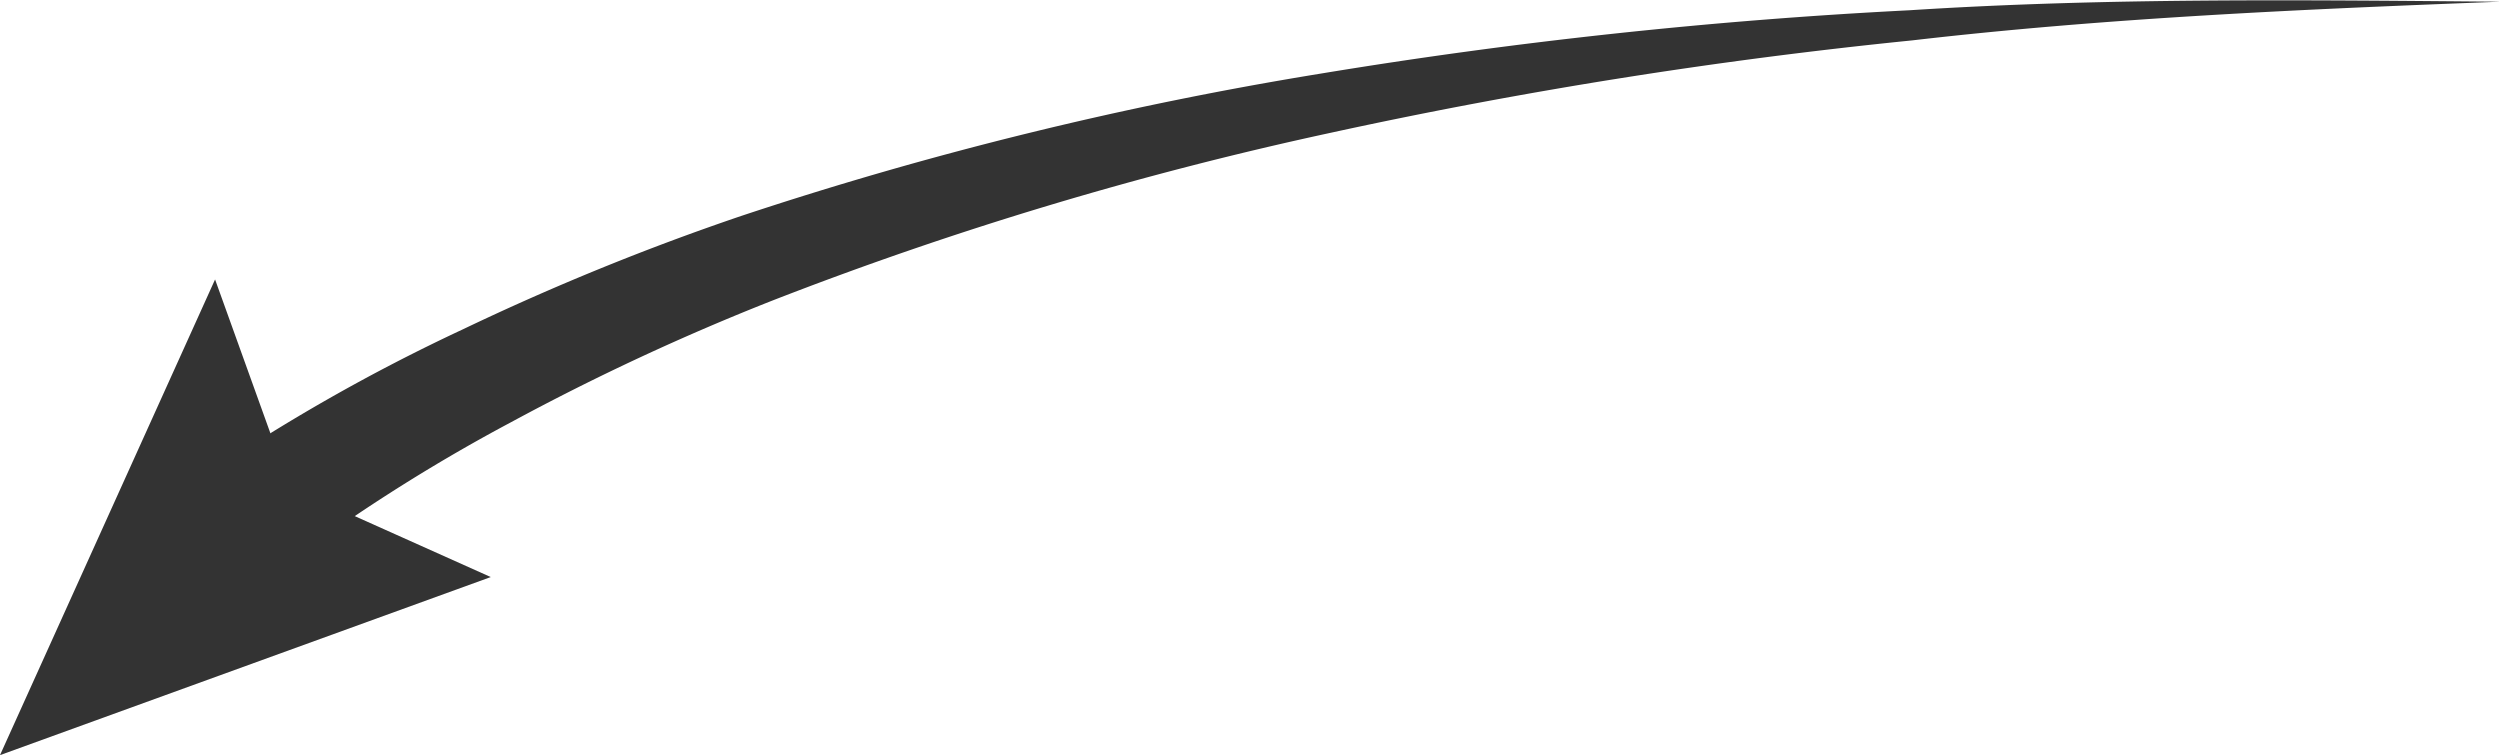 <svg xmlns="http://www.w3.org/2000/svg" viewBox="0 0 73 22.05"><defs><style>.cls-1{fill:#333;}</style></defs><title>youtube-account-arrow-4</title><g id="Layer_2" data-name="Layer 2"><g id="Layer_1-2" data-name="Layer 1"><path class="cls-1" d="M5.82,14a54.6,54.6,0,0,1,7.71-4.39A73.92,73.92,0,0,1,21.66,6.3a109.39,109.39,0,0,1,16.9-4.15A153.28,153.28,0,0,1,55.75.3C61.5-.07,67.26,0,73,.05,67.26.27,61.52.52,55.83,1.18A150.42,150.42,0,0,0,38.89,3.87a107.66,107.66,0,0,0-16.32,4.9,70,70,0,0,0-7.65,3.56,51.27,51.27,0,0,0-7,4.49Z"/><polygon class="cls-1" points="14.33 16.85 8.46 14.22 6.28 8.16 0 22.05 14.33 16.85"/></g></g></svg>
